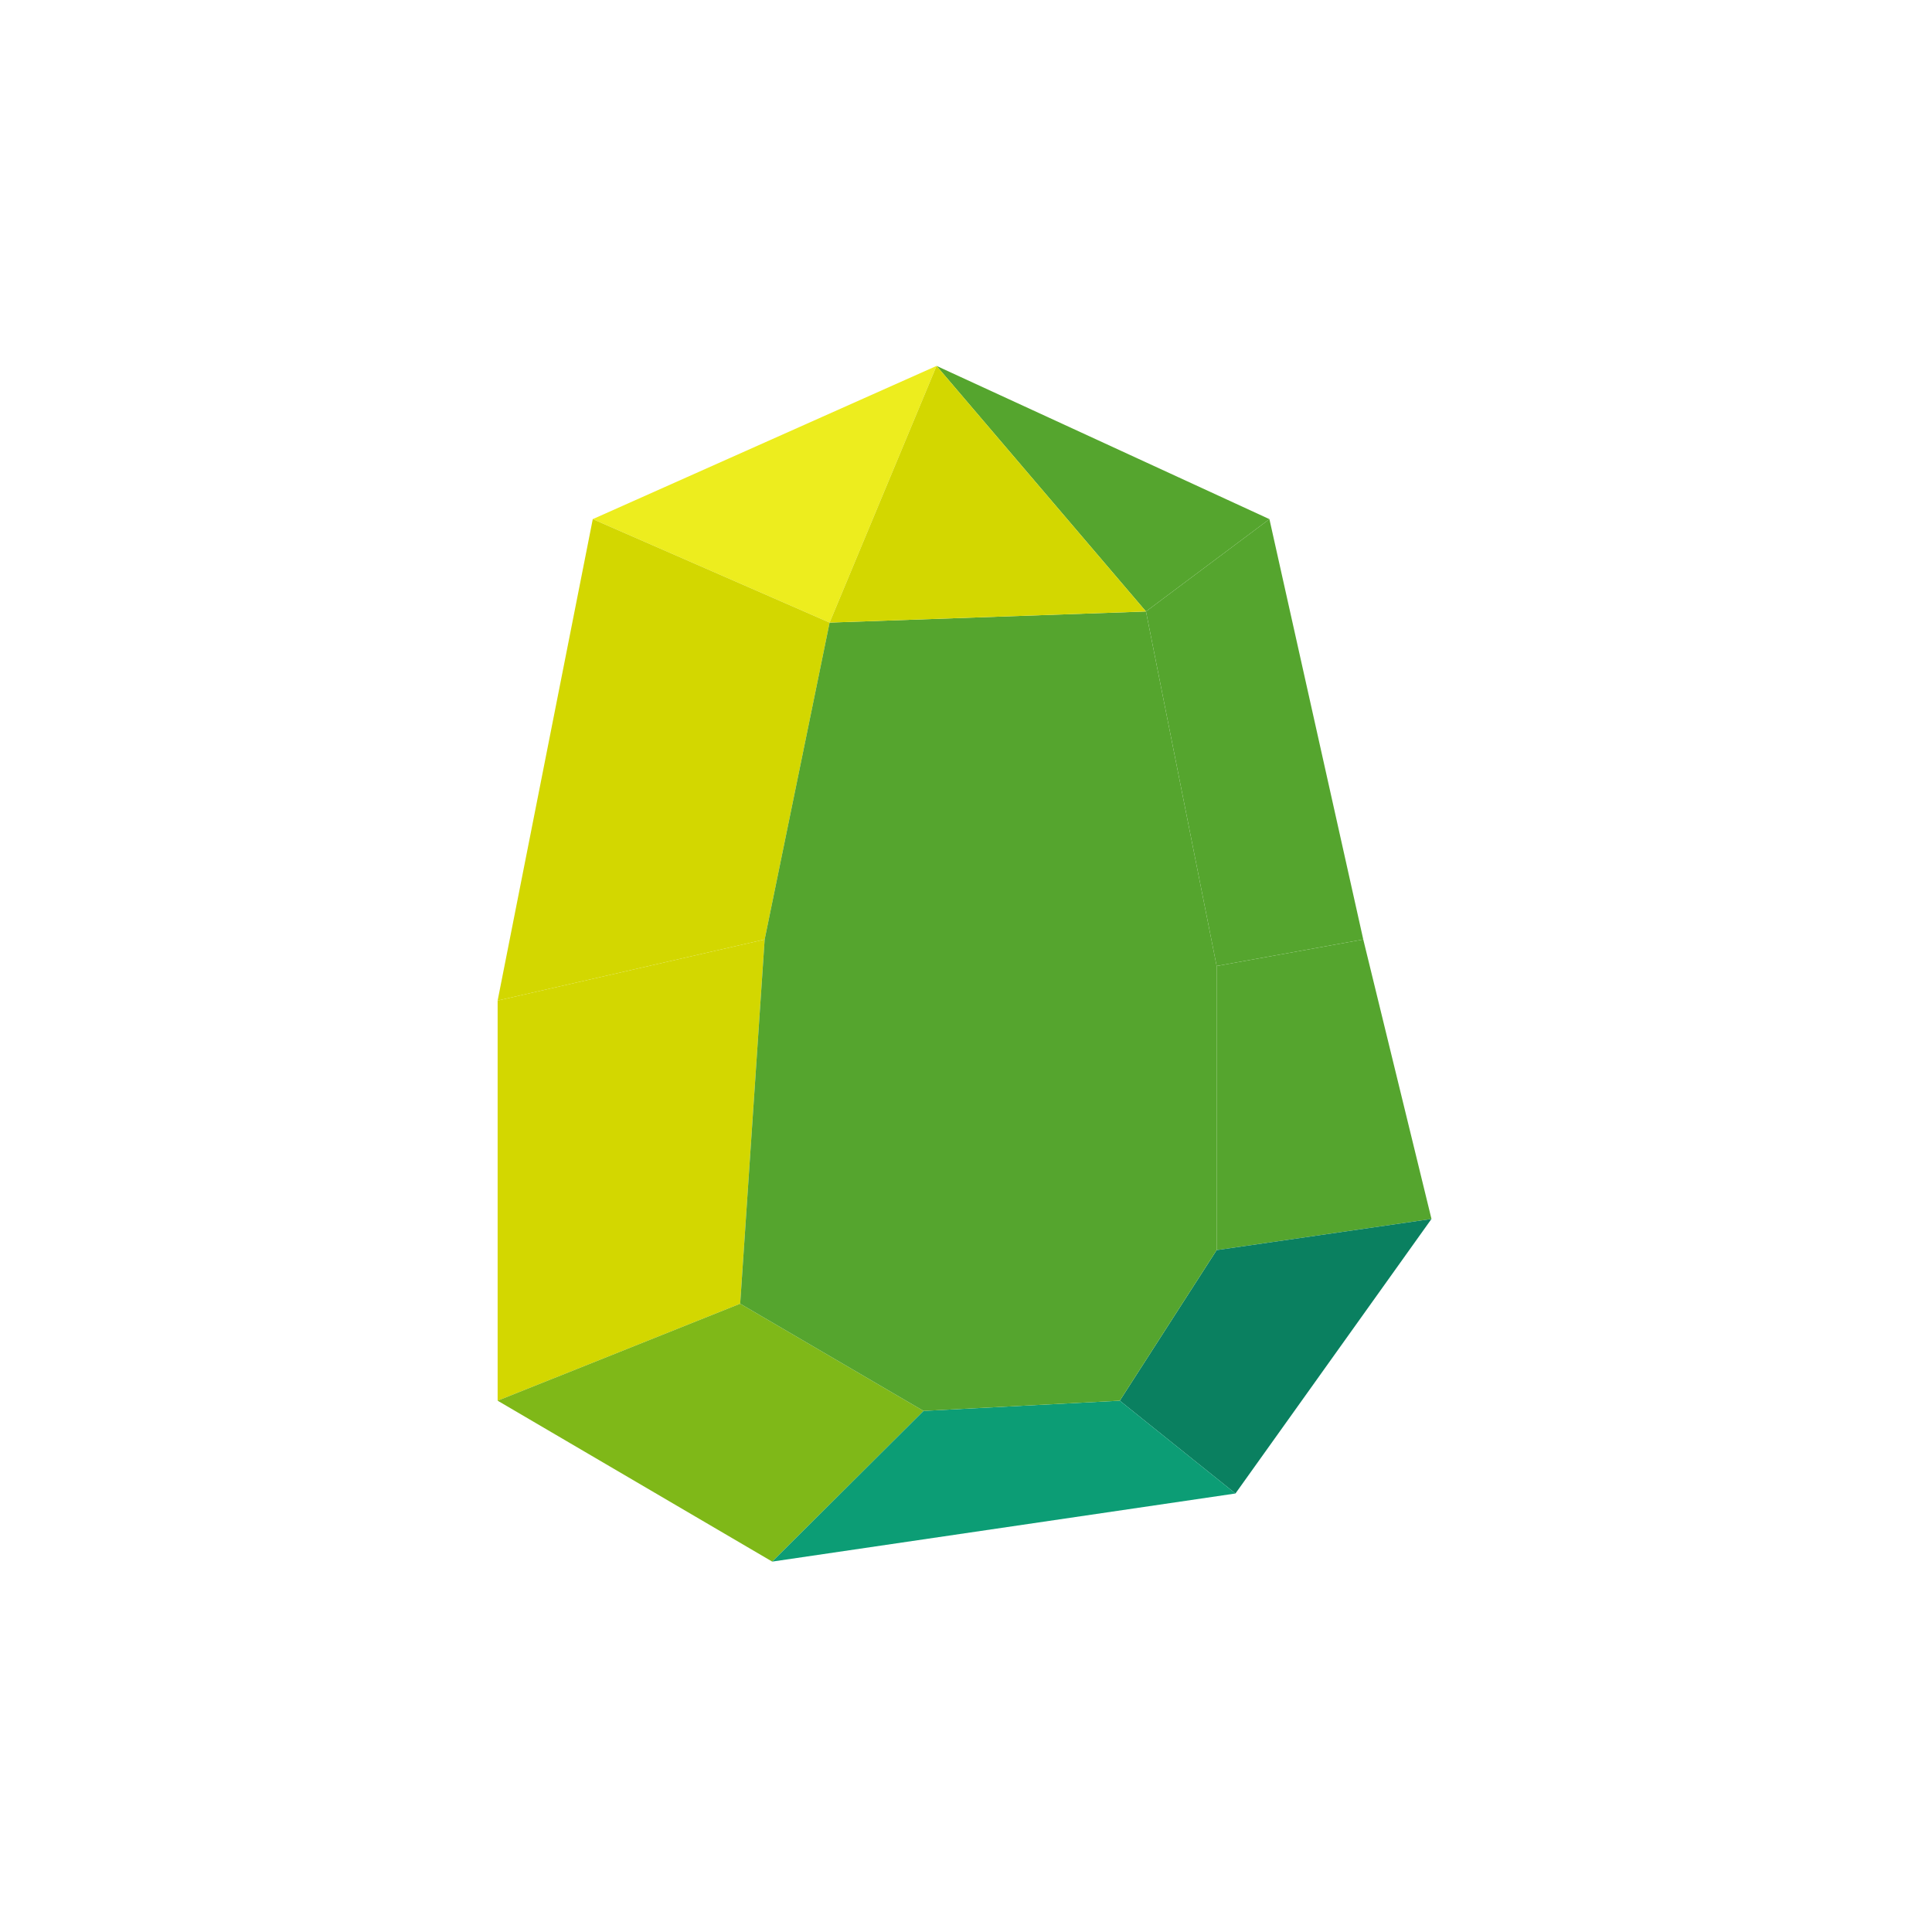 <?xml version="1.0" encoding="UTF-8"?>
<svg width="264px" height="264px" viewBox="0 0 264 264" version="1.1" xmlns="http://www.w3.org/2000/svg" xmlns:xlink="http://www.w3.org/1999/xlink">
    <!-- Generator: Sketch 55.2 (78181) - https://sketchapp.com -->
    <title>Large Lima Tashax</title>
    <desc>Created with Sketch.</desc>
    <g id="Large-Lima-Tashax" stroke="none" stroke-width="1" fill="none" fill-rule="evenodd">
        <g id="Lima-Large" transform="translate(68, 50)">
            <polygon id="Path-8" fill="#EDED1E" points="59.976 0 45.363 35.075 13 20.937"></polygon>
            <polygon id="Path-9" fill="#D3D700" points="45.363 35.075 36.488 78.375 0 86.725 13 20.937"></polygon>
            <polygon id="Path-10" fill="#D3D700" points="36.488 78.375 33.144 128.145 0 141.398 0 86.725"></polygon>
            <polygon id="Path-11" fill="#7FB818" points="33.144 128.145 58.197 142.796 37.52 163.386 0 141.398"></polygon>
            <polygon id="Path-13" fill="#55A52E" points="88.592 33.557 98.249 82 118.285 78.375 105.461 20.937"></polygon>
            <polygon id="Path-14" fill="#55A52E" points="98.249 82 98.249 120.824 127.606 116.565 118.285 78.375"></polygon>
            <polygon id="Path-15" fill="#0A8060" points="98.249 120.824 85.016 141.398 100.821 154.08 127.606 116.565"></polygon>
            <polygon id="Path-16" fill="#0C9D75" points="58.197 142.796 85.016 141.398 100.821 154.08 37.52 163.386"></polygon>
            <polygon id="Path-17" fill="#55A52E" points="45.363 35.075 88.592 33.557 98.249 82 98.249 120.824 85.016 141.398 58.197 142.796 33.144 128.145 36.488 78.375"></polygon>
            <polygon id="Path-7" fill="#55A52E" points="59.976 -1.13686838e-13 88.592 33.557 105.461 20.937"></polygon>
            <polygon id="Path-18" fill="#D3D700" points="59.976 0 45.363 35.075 88.592 33.557"></polygon>
        </g>
    </g>
</svg>